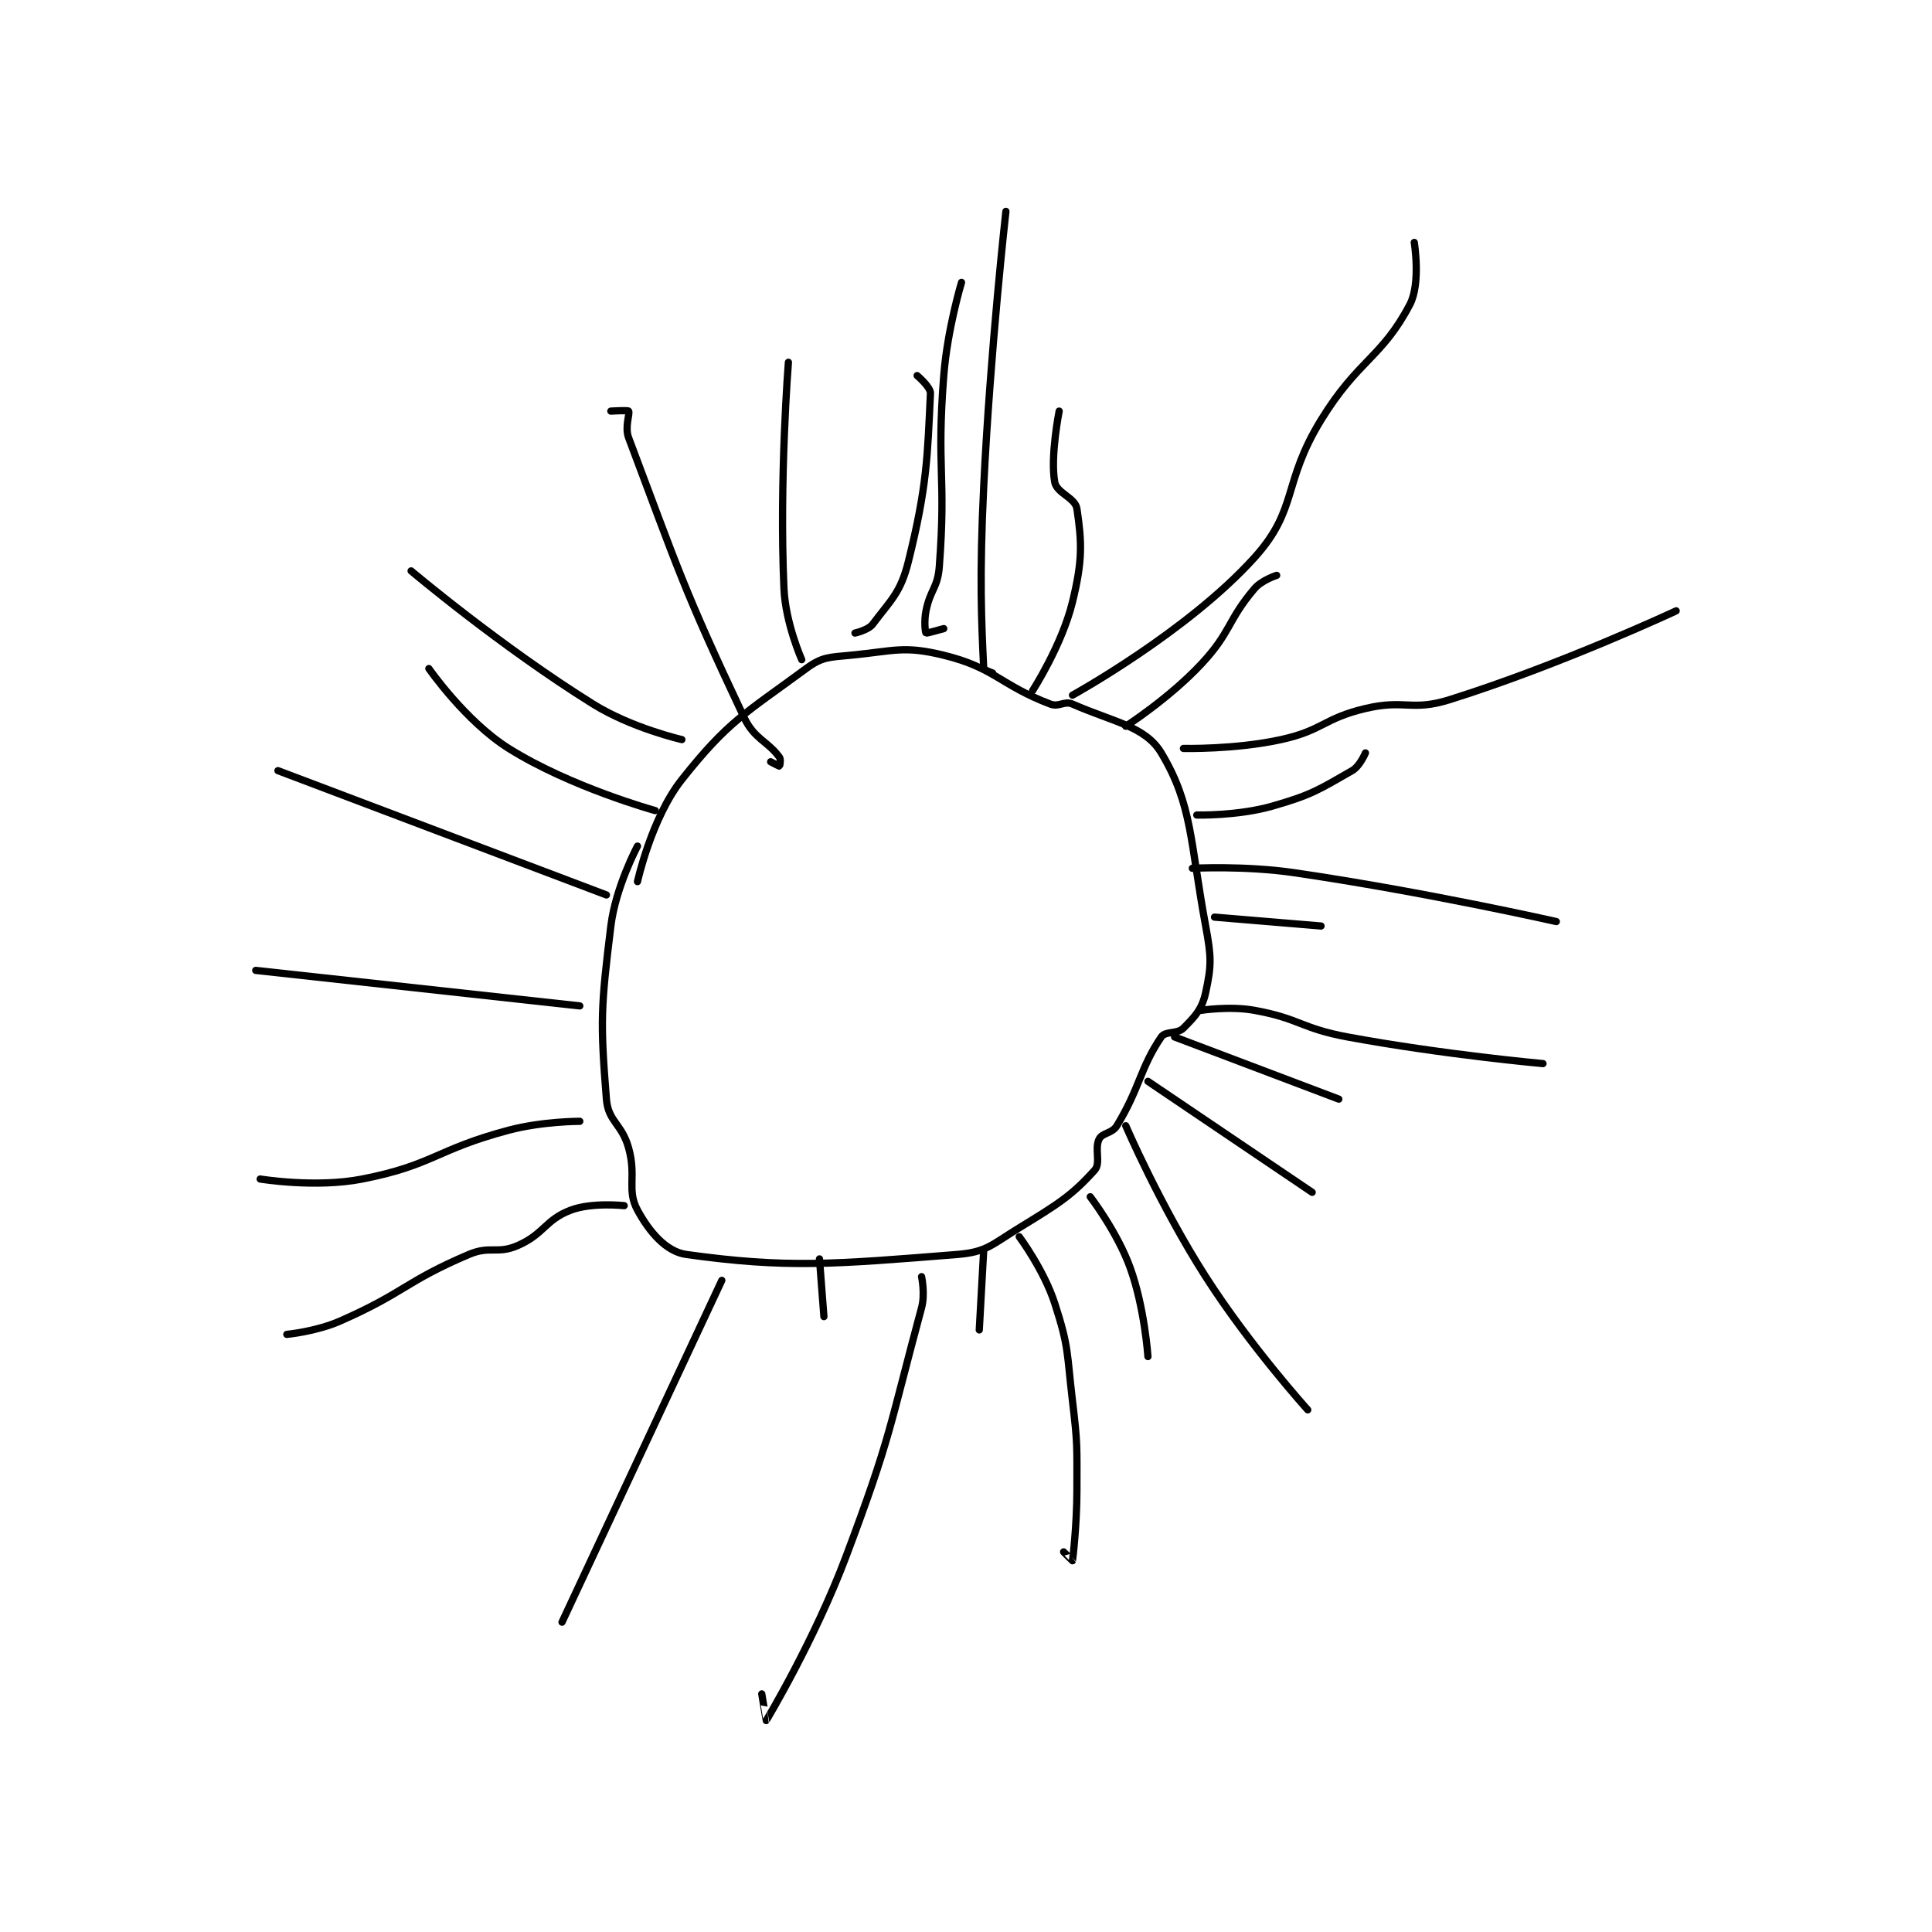 <?xml version="1.0" encoding="utf-8"?>
<!DOCTYPE svg PUBLIC "-//W3C//DTD SVG 1.1//EN" "http://www.w3.org/Graphics/SVG/1.1/DTD/svg11.dtd">
<svg viewBox="0 0 800 800" preserveAspectRatio="xMinYMin meet" xmlns="http://www.w3.org/2000/svg" version="1.1">
<g fill="none" stroke="black" stroke-linecap="round" stroke-linejoin="round" stroke-width="1.632">
<g transform="translate(105.901,87.52) scale(1.838) translate(-30.5,-2.833)">
<path id="0" d="M116.5 153.833 C116.5 153.833 119.652 139.484 126.5 130.833 C136.948 117.636 140.84 115.899 154.5 105.833 C158.093 103.186 159.615 103.306 164.5 102.833 C174.469 101.869 176.472 100.627 185.5 102.833 C196.973 105.638 198.28 109.577 209.5 113.833 C211.491 114.589 212.657 113.022 214.5 113.833 C223.657 117.863 230.901 118.835 234.5 124.833 C241.541 136.569 240.957 144.699 244.5 163.833 C245.801 170.859 245.829 172.719 244.5 178.833 C243.695 182.537 242.153 184.18 239.5 186.833 C238.071 188.262 235.461 187.424 234.5 188.833 C229.736 195.821 229.698 200.294 224.5 208.833 C223.417 210.612 221.229 210.376 220.5 211.833 C219.407 214.019 220.942 217.231 219.5 218.833 C214.334 224.573 211.299 226.44 202.5 231.833 C196.27 235.652 195.124 237.303 188.5 237.833 C160.595 240.066 150.147 240.979 127.5 237.833 C122.9 237.195 119.119 232.668 116.5 227.833 C114.025 223.264 116.315 220.315 114.5 213.833 C112.954 208.313 109.909 207.942 109.5 202.833 C108.105 185.392 108.235 182.274 110.5 163.833 C111.585 155.001 116.5 145.833 116.5 145.833 "/>
<path id="1" d="M241.5 150.833 C241.5 150.833 253.281 150.192 264.5 151.833 C293.876 156.132 323.5 162.833 323.5 162.833 "/>
<path id="2" d="M246.5 161.833 L270.5 163.833 "/>
<path id="3" d="M243.5 182.833 C243.5 182.833 249.913 181.818 255.5 182.833 C265.785 184.703 265.919 186.88 276.5 188.833 C298.089 192.819 320.5 194.833 320.5 194.833 "/>
<path id="4" d="M237.5 188.833 L274.5 202.833 "/>
<path id="5" d="M231.5 198.833 L268.5 223.833 "/>
<path id="6" d="M226.5 208.833 C226.5 208.833 234.303 226.916 244.5 242.833 C254.518 258.472 267.5 272.833 267.5 272.833 "/>
<path id="7" d="M218.5 224.833 C218.5 224.833 224.575 232.732 227.5 240.833 C230.759 249.858 231.5 260.833 231.5 260.833 "/>
<path id="8" d="M202.5 233.833 C202.5 233.833 208.04 241.249 210.5 248.833 C213.757 258.877 213.192 259.845 214.5 270.833 C215.671 280.669 215.5 280.896 215.5 290.833 C215.5 298.783 214.548 306.611 214.5 306.833 C214.495 306.855 212.5 304.833 212.5 304.833 "/>
<path id="9" d="M194.5 236.833 L193.5 254.833 "/>
<path id="10" d="M180.5 242.833 C180.5 242.833 181.343 246.71 180.5 249.833 C173.205 276.866 173.657 278.845 163.5 305.833 C156.375 324.767 145.591 342.684 145.5 342.833 C145.49 342.85 144.5 336.833 144.5 336.833 "/>
<path id="11" d="M157.5 238.833 L158.5 251.833 "/>
<path id="12" d="M135.5 243.667 L99.5 320.667 "/>
<path id="13" d="M242.5 138.833 C242.5 138.833 251.739 139.051 259.5 136.833 C268.46 134.273 270.037 133.098 277.5 128.833 C279.248 127.835 280.5 124.833 280.5 124.833 "/>
<path id="14" d="M239.5 123.833 C239.5 123.833 251.159 124.103 261.5 121.833 C270.964 119.756 271.017 117.079 280.5 114.833 C289.44 112.716 290.886 115.541 299.5 112.833 C324.64 104.932 350.5 92.833 350.5 92.833 "/>
<path id="15" d="M226.5 118.833 C226.5 118.833 236.303 112.526 243.5 104.833 C250.293 97.572 249.348 95.071 255.5 87.833 C257.14 85.904 260.5 84.833 260.5 84.833 "/>
<path id="16" d="M214.5 111.833 C214.5 111.833 240.385 97.568 255.5 80.833 C265.398 69.875 261.722 64.129 270.5 49.833 C278.857 36.223 284.184 35.864 290.5 23.833 C293.014 19.046 291.5 9.833 291.5 9.833 "/>
<path id="17" d="M205.5 110.833 C205.5 110.833 212.12 100.591 214.5 90.833 C216.778 81.493 216.64 77.528 215.5 69.833 C215.131 67.346 210.953 66.326 210.5 63.833 C209.462 58.126 211.5 47.833 211.5 47.833 "/>
<path id="18" d="M196.5 106.833 C196.5 106.833 194.514 106.119 194.5 105.833 C193.99 95.124 193.51 85.219 194.5 64.833 C196.002 33.886 199.5 2.833 199.5 2.833 "/>
<path id="19" d="M185.5 96.833 C185.5 96.833 181.608 97.941 181.5 97.833 C181.321 97.654 181.039 95.137 181.5 92.833 C182.477 87.95 184.13 87.737 184.5 82.833 C186.059 62.176 183.85 60.952 185.5 39.833 C186.316 29.385 189.5 18.833 189.5 18.833 "/>
<path id="20" d="M165.5 97.833 C165.5 97.833 168.493 97.176 169.5 95.833 C173.528 90.463 175.755 88.813 177.5 81.833 C181.78 64.712 181.832 57.858 182.5 43.833 C182.567 42.419 179.5 39.833 179.5 39.833 "/>
<path id="21" d="M150.5 36.833 C150.5 36.833 148.401 63.284 149.5 87.833 C149.849 95.628 153.5 103.833 153.5 103.833 "/>
<path id="22" d="M110.5 47.833 C110.5 47.833 114.346 47.603 114.5 47.833 C114.846 48.353 113.584 51.401 114.5 53.833 C125.619 83.341 126.765 87.747 140.5 116.833 C142.832 121.771 145.81 122.134 148.5 125.833 C148.863 126.333 148.531 127.818 148.5 127.833 C148.454 127.856 146.5 126.833 146.5 126.833 "/>
<path id="23" d="M65.5 83.833 C65.5 83.833 85.669 100.857 106.5 113.833 C115.219 119.265 126.5 121.833 126.5 121.833 "/>
<path id="24" d="M69.5 105.833 C69.5 105.833 77.743 117.711 87.5 123.833 C101.418 132.566 120.5 137.833 120.5 137.833 "/>
<path id="25" d="M35.5 128.833 L109.5 156.833 "/>
<path id="26" d="M30.5 173.833 L103.5 181.833 "/>
<path id="27" d="M31.5 220.833 C31.5 220.833 43.988 222.898 54.5 220.833 C70.57 217.677 71.046 214.199 87.5 209.833 C95.073 207.824 103.5 207.833 103.5 207.833 "/>
<path id="28" d="M37.5 255.833 C37.5 255.833 44.066 255.219 49.5 252.833 C64.019 246.459 64.169 243.924 78.5 237.833 C83.3 235.793 84.91 237.829 89.5 235.833 C95.485 233.231 95.719 230.001 101.5 227.833 C106.269 226.045 113.5 226.833 113.5 226.833 "/>
</g>
</g>
</svg>
